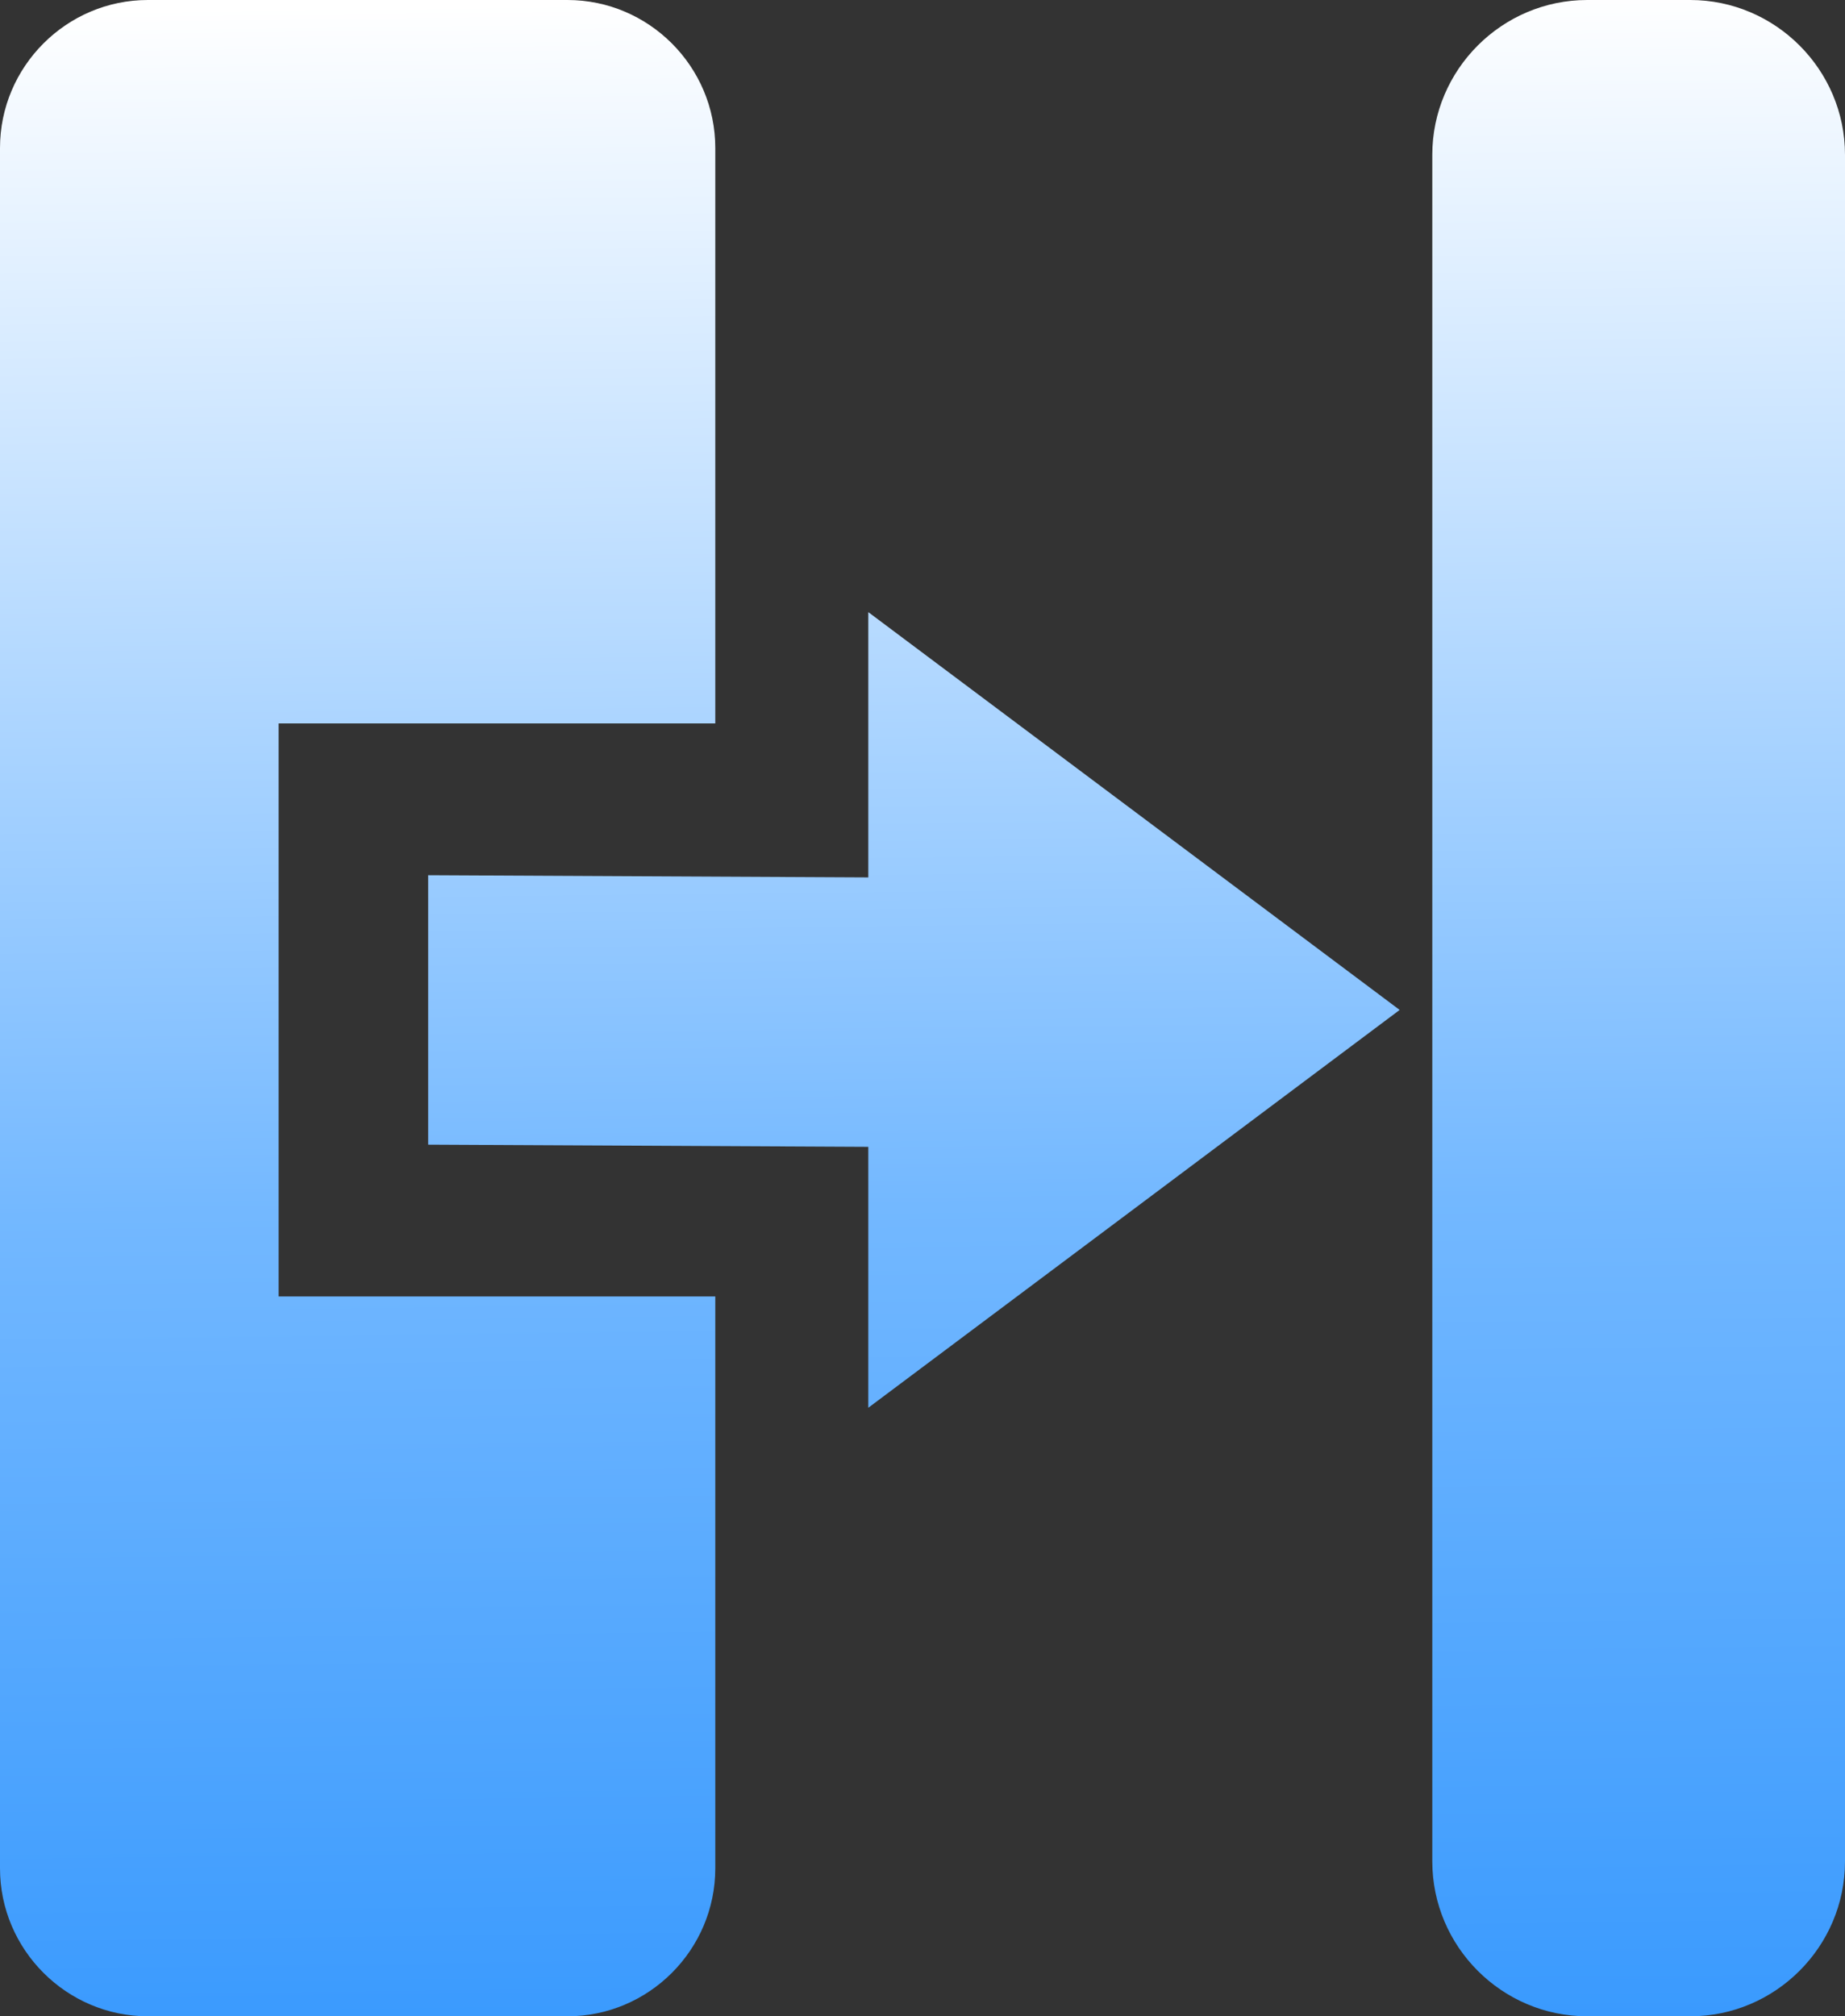 <svg viewBox="0 0 16 17.481" xmlns="http://www.w3.org/2000/svg" xmlns:xlink="http://www.w3.org/1999/xlink" width="16" height="17.481" fill="none" customFrame="#000000">
	<rect x="0" y="0" width="16" height="17.481" fill="#333333" stroke="none"/>
	<defs>
		<linearGradient id="paint_linear_normal" x1="8" x2="8.247" y1="0" y2="20.657" gradientUnits="userSpaceOnUse">
			<stop stop-color="rgb(255,255,255)" offset="0" stop-opacity="1" />
			<stop stop-color="rgb(115,184,255)" offset="0.506" stop-opacity="1" />
			<stop stop-color="rgb(35,142,253)" offset="0.987" stop-opacity="1" />
		</linearGradient>
		<linearGradient id="paint_linear_danger" x1="12" x2="12.37" y1="0" y2="14.4" gradientUnits="userSpaceOnUse">
			<stop stop-color="rgb(255,255,255)" offset="0" stop-opacity="1" />
			<stop stop-color="rgb(250,147,147)" offset="0.549" stop-opacity="1" />
			<stop stop-color="rgb(224,73,73)" offset="0.975" stop-opacity="1" />
		</linearGradient>
	</defs>
	<path id="矢量 189" d="M6.203 16.198L6.203 11.24L2.416 11.24L2.416 6.272L6.203 6.272L6.203 1.283C6.203 0.577 5.627 0 4.921 0L1.282 0C0.577 0 0 0.577 0 1.283L0 16.198C0 16.904 0.578 17.481 1.282 17.481L4.921 17.481C5.627 17.481 6.203 16.904 6.203 16.198ZM14.658 0L13.764 0C13.025 0 12.421 0.604 12.421 1.342L12.421 16.138C12.421 16.877 13.025 17.481 13.764 17.481L14.658 17.481C15.396 17.481 16 16.877 16 16.138L16 1.342C16 0.604 15.396 0 14.658 0ZM7.53 12.205L7.53 9.943L3.713 9.924L3.713 7.588L7.53 7.607L7.53 5.307L12.138 8.756L9.834 10.481L7.53 12.205Z" fill="url(#paint_linear_normal)" fill-rule="evenodd" />
</svg>
